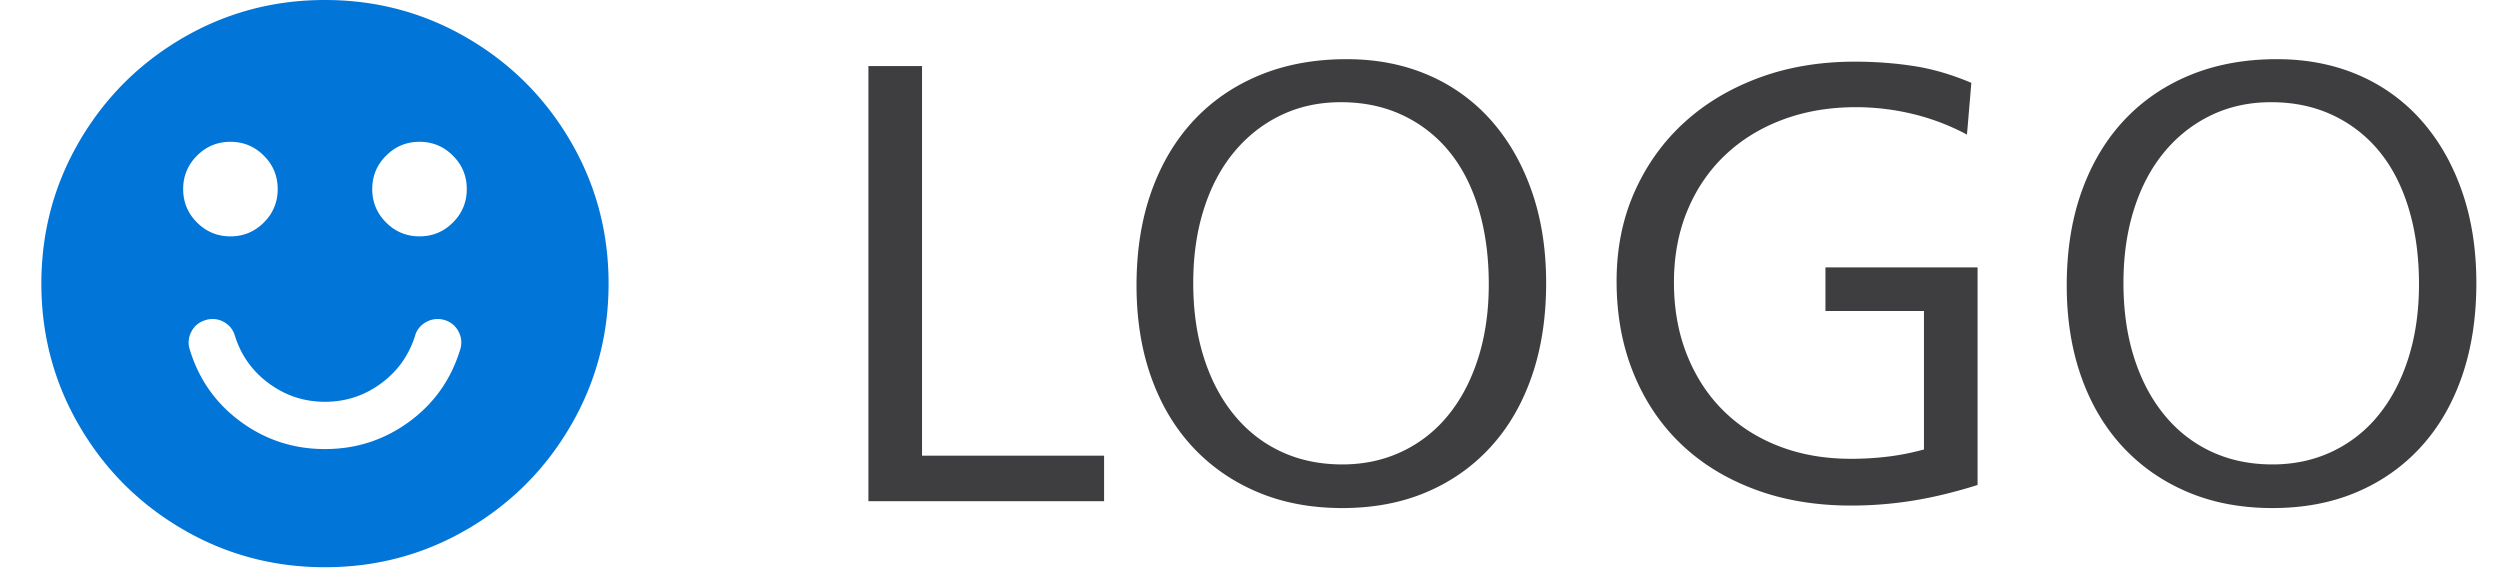 <svg xmlns="http://www.w3.org/2000/svg" viewBox="0 0 263 64" width="136" height="32" role="img" focusable="false"><title>Example logo</title><path fill="#3E3E40" d="M95.817 49.58h19.808v4.952H89.983V7.185h5.834V49.58zM142.013 6.438c3.256 0 6.217.577 8.887 1.729a19.232 19.232 0 0 1 6.852 4.952c1.898 2.149 3.367 4.714 4.408 7.698 1.041 2.985 1.561 6.311 1.561 9.972 0 3.755-.52 7.135-1.561 10.142-1.041 3.008-2.533 5.575-4.477 7.699-1.945 2.126-4.273 3.765-6.986 4.918-2.715 1.153-5.766 1.729-9.158 1.729s-6.455-.576-9.191-1.729-5.088-2.78-7.055-4.884-3.483-4.646-4.545-7.631c-1.062-2.984-1.594-6.309-1.594-9.972 0-3.799.542-7.213 1.627-10.244 1.086-3.028 2.623-5.606 4.613-7.731 1.989-2.125 4.386-3.765 7.19-4.919 2.804-1.152 5.946-1.729 9.429-1.729zm-.61 4.681c-2.398 0-4.58.475-6.547 1.424s-3.663 2.283-5.088 4.002c-1.424 1.719-2.521 3.788-3.289 6.207-.77 2.42-1.154 5.099-1.154 8.037 0 2.985.385 5.688 1.154 8.106.768 2.42 1.865 4.5 3.289 6.241 1.425 1.741 3.131 3.076 5.121 4.002 1.99.928 4.207 1.392 6.648 1.392 2.352 0 4.512-.464 6.479-1.392a14.326 14.326 0 0 0 5.053-3.968c1.402-1.718 2.486-3.787 3.256-6.207.77-2.419 1.154-5.098 1.154-8.038 0-3.029-.373-5.776-1.119-8.242-.746-2.464-1.822-4.545-3.223-6.24a14.44 14.44 0 0 0-5.088-3.935c-1.989-.926-4.204-1.389-6.646-1.389zM209.507 14.646a24.625 24.625 0 0 0-5.867-2.239 26.36 26.36 0 0 0-6.207-.746c-2.895 0-5.551.453-7.971 1.356-2.42.905-4.512 2.193-6.275 3.866-1.762 1.675-3.131 3.687-4.104 6.037-.973 2.352-1.457 4.952-1.457 7.802 0 2.894.475 5.528 1.424 7.901.949 2.375 2.271 4.399 3.969 6.072 1.695 1.673 3.719 2.962 6.07 3.866s4.951 1.356 7.801 1.356c1.357 0 2.689-.079 4.002-.237a26.908 26.908 0 0 0 3.936-.78V33.84h-10.719v-4.747h16.551v23.673c-2.441.77-4.771 1.335-6.986 1.696-2.217.36-4.477.543-6.783.543-3.844 0-7.338-.587-10.48-1.765-3.143-1.175-5.822-2.824-8.037-4.952-2.217-2.124-3.936-4.69-5.156-7.698-1.221-3.007-1.832-6.342-1.832-10.005 0-3.527.645-6.749 1.934-9.666s3.074-5.428 5.359-7.529c2.283-2.104 5.008-3.742 8.174-4.919 3.164-1.176 6.648-1.763 10.445-1.763 2.217 0 4.354.158 6.412.475 2.057.316 4.148.928 6.273 1.831l-.476 5.632zM243.22 6.438c3.256 0 6.217.577 8.887 1.729a19.207 19.207 0 0 1 6.85 4.952c1.9 2.149 3.369 4.714 4.41 7.698 1.039 2.985 1.561 6.311 1.561 9.972 0 3.755-.521 7.135-1.561 10.142-1.041 3.008-2.533 5.575-4.477 7.699-1.945 2.126-4.273 3.765-6.988 4.918-2.713 1.153-5.766 1.729-9.156 1.729-3.393 0-6.457-.576-9.191-1.729-2.736-1.153-5.088-2.78-7.055-4.884s-3.482-4.646-4.545-7.631-1.594-6.309-1.594-9.972c0-3.799.543-7.213 1.627-10.244 1.086-3.028 2.623-5.606 4.613-7.731s4.385-3.765 7.189-4.919c2.805-1.152 5.947-1.729 9.43-1.729zm-.612 4.681c-2.396 0-4.578.475-6.545 1.424s-3.664 2.283-5.088 4.002-2.521 3.788-3.289 6.207c-.77 2.42-1.154 5.099-1.154 8.037 0 2.985.385 5.688 1.154 8.106.768 2.42 1.865 4.5 3.289 6.241s3.131 3.076 5.121 4.002c1.99.928 4.207 1.392 6.648 1.392 2.35 0 4.51-.464 6.479-1.392a14.326 14.326 0 0 0 5.053-3.968c1.4-1.718 2.486-3.787 3.256-6.207.77-2.419 1.154-5.098 1.154-8.038 0-3.029-.373-5.776-1.121-8.242-.746-2.464-1.82-4.545-3.221-6.24a14.457 14.457 0 0 0-5.088-3.935c-1.989-.926-4.204-1.389-6.648-1.389z"></path><path fill="#0275D8" d="M57.576 15.369c-2.759-4.728-6.502-8.471-11.229-11.23C41.618 1.381 36.455 0 30.857 0c-5.599 0-10.761 1.381-15.489 4.139-4.728 2.76-8.471 6.503-11.23 11.23S0 25.26 0 30.857c0 5.599 1.379 10.762 4.138 15.488 2.759 4.729 6.502 8.473 11.23 11.23 4.728 2.759 9.89 4.139 15.489 4.139 5.598 0 10.761-1.38 15.489-4.139 4.727-2.758 8.471-6.502 11.229-11.23 2.759-4.727 4.139-9.89 4.139-15.488 0-5.597-1.38-10.76-4.138-15.488zm-40.641 1.567c1.005-1.004 2.216-1.507 3.636-1.507 1.419 0 2.632.503 3.636 1.507s1.507 2.217 1.507 3.637-.502 2.631-1.507 3.636-2.217 1.507-3.636 1.507c-1.42 0-2.631-.502-3.636-1.507-1.004-1.005-1.506-2.216-1.506-3.636s.502-2.634 1.506-3.637zm28.627 21.113c-.991 3.242-2.839 5.854-5.544 7.836-2.706 1.982-5.76 2.973-9.161 2.973-3.402 0-6.456-.99-9.161-2.973-2.706-1.982-4.554-4.594-5.544-7.836a2.467 2.467 0 0 1 .161-1.948c.321-.629.83-1.051 1.527-1.266a2.473 2.473 0 0 1 1.949.161c.629.321 1.051.83 1.266 1.526.669 2.144 1.908 3.878 3.716 5.203 1.808 1.326 3.837 1.989 6.087 1.989s4.279-.663 6.087-1.989c1.808-1.325 3.046-3.06 3.716-5.203a2.437 2.437 0 0 1 1.286-1.526 2.526 2.526 0 0 1 1.969-.161 2.452 2.452 0 0 1 1.487 1.266c.32.629.373 1.28.159 1.948zm-.783-13.841c-1.004 1.005-2.216 1.507-3.636 1.507s-2.632-.502-3.636-1.507S36 21.992 36 20.572s.502-2.633 1.507-3.637 2.216-1.507 3.636-1.507c1.419 0 2.631.503 3.636 1.507 1.005 1.004 1.507 2.217 1.507 3.637s-.502 2.631-1.507 3.636z"></path></svg>